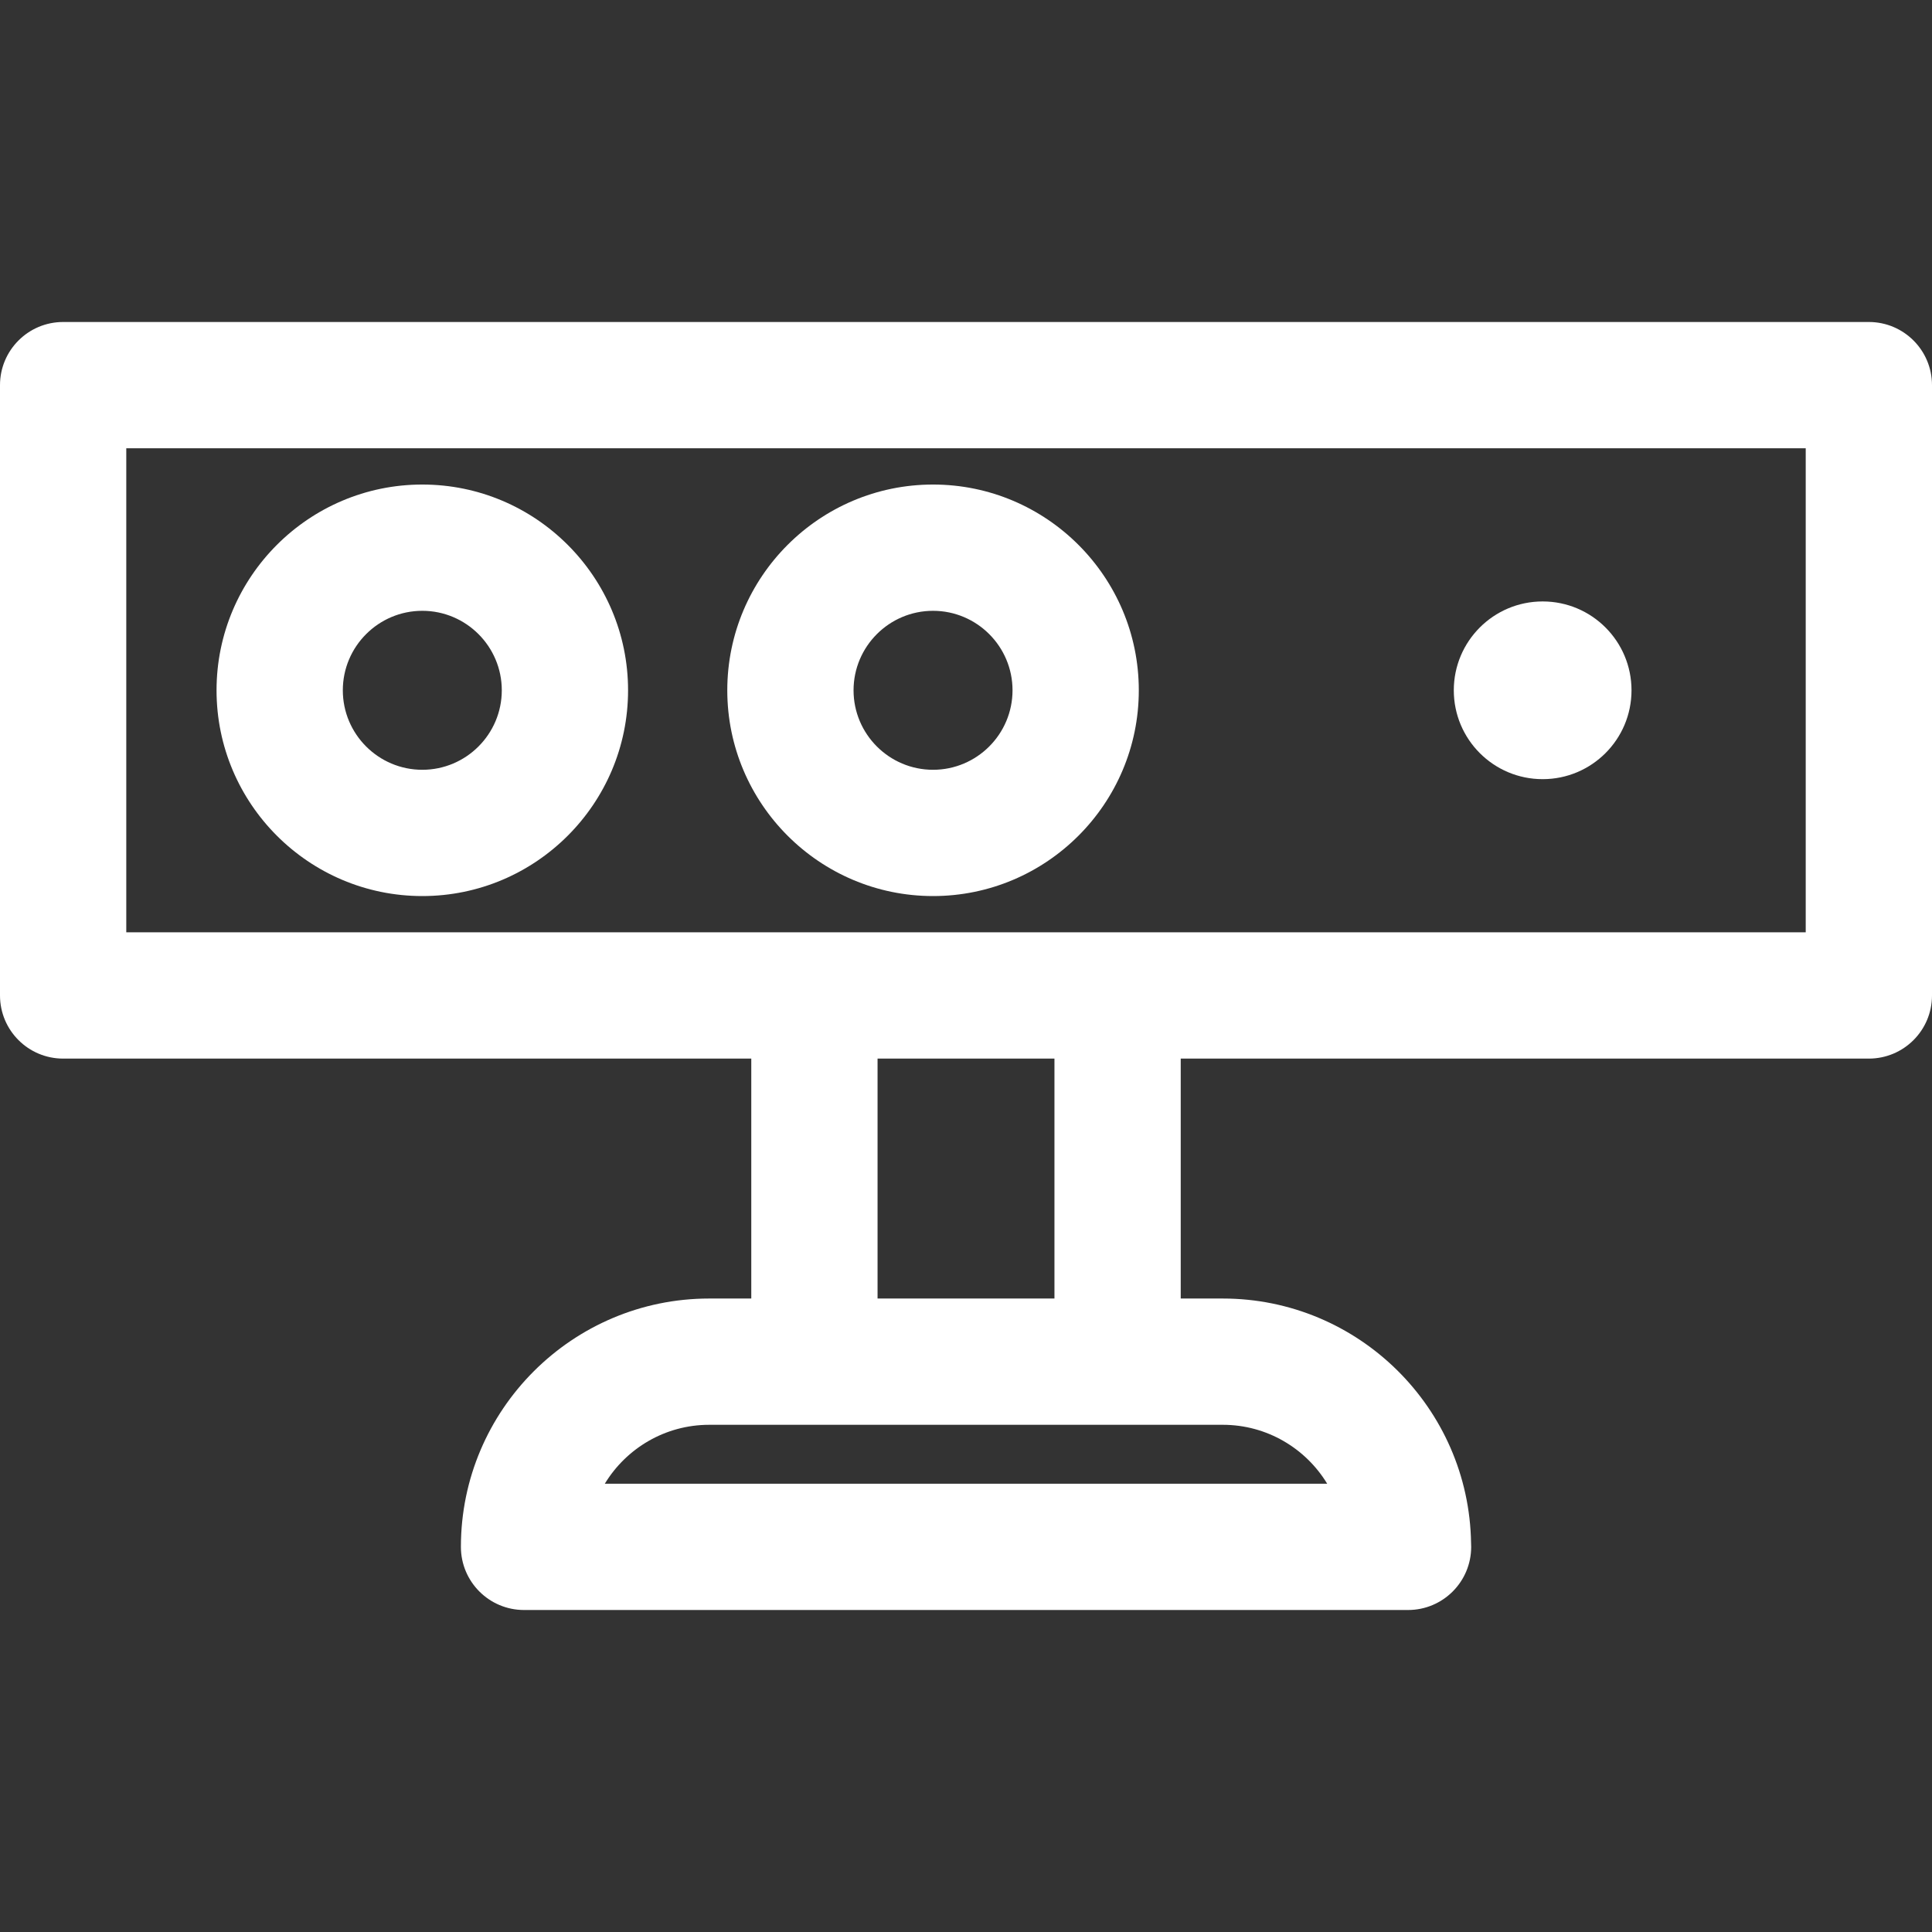 <?xml version="1.0" encoding="iso-8859-1"?>
<!-- Generator: Adobe Illustrator 19.0.0, SVG Export Plug-In . SVG Version: 6.00 Build 0)  -->
<svg fill="#FFFFFF" version="1.1" id="Layer_1" xmlns="http://www.w3.org/2000/svg" xmlns:xlink="http://www.w3.org/1999/xlink" x="0px" y="0px"
	 viewBox="0 0 512 512" style="enable-background:new 0 0 512 512;" xml:space="preserve">
<rect x="0" y="0" width="512" height="512" fill="#333333" stroke="none"/>
<g>
	<g>
		<path d="M495.268,85.333H16.732C7.491,85.333,0,92.825,0,102.065v161.743c0,9.241,7.492,16.732,16.732,16.732h182.365v63.582
			h-11.14c-36.29,0-65.813,29.523-65.813,65.813c0,9.241,7.491,16.732,16.732,16.732h234.248c0.008,0,0.015,0,0.022,0
			c9.241,0,16.732-7.491,16.732-16.732c0-0.339-0.01-0.675-0.03-1.008c-0.541-35.827-29.852-64.804-65.805-64.804h-11.14V280.54
			h182.365c9.241,0,16.732-7.491,16.732-16.732V102.065C512,92.825,504.508,85.333,495.268,85.333z M324.044,377.586
			c11.717,0,22,6.263,27.677,15.617H160.279c5.675-9.353,15.959-15.617,27.677-15.617
			C202.425,377.586,310.334,377.586,324.044,377.586z M232.562,344.122V280.54h46.878v63.582H232.562z M478.536,247.076
			c-12.694,0-437.771,0-445.072,0V118.797h445.072V247.076z"/>
	</g>
</g>
<g>
	<g>
		<path d="M111.915,128.408c-30.067,0-54.529,24.461-54.529,54.529s24.461,54.529,54.529,54.529
			c30.068,0,54.529-24.461,54.529-54.529S141.982,128.408,111.915,128.408z M111.915,204.001c-11.615,0-21.064-9.449-21.064-21.065
			s9.449-21.065,21.064-21.065c11.615,0,21.065,9.449,21.065,21.065C132.979,194.552,123.53,204.001,111.915,204.001z"/>
	</g>
</g>
<g>
	<g>
		<path d="M247.266,128.408c-30.067,0-54.527,24.461-54.527,54.529s24.461,54.529,54.527,54.529
			c30.067,0,54.529-24.461,54.529-54.529S277.333,128.408,247.266,128.408z M247.266,204.001c-11.615,0-21.065-9.449-21.065-21.065
			c0-11.615,9.45-21.065,21.065-21.065c11.615,0,21.065,9.449,21.065,21.065C268.33,194.552,258.881,204.001,247.266,204.001z"/>
	</g>
</g>
<g>
	<g>
		<circle cx="408.819" cy="182.937" r="23.548"/>
	</g>
</g>
<g>
</g>
<g>
</g>
<g>
</g>
<g>
</g>
<g>
</g>
<g>
</g>
<g>
</g>
<g>
</g>
<g>
</g>
<g>
</g>
<g>
</g>
<g>
</g>
<g>
</g>
<g>
</g>
<g>
</g>
</svg>
